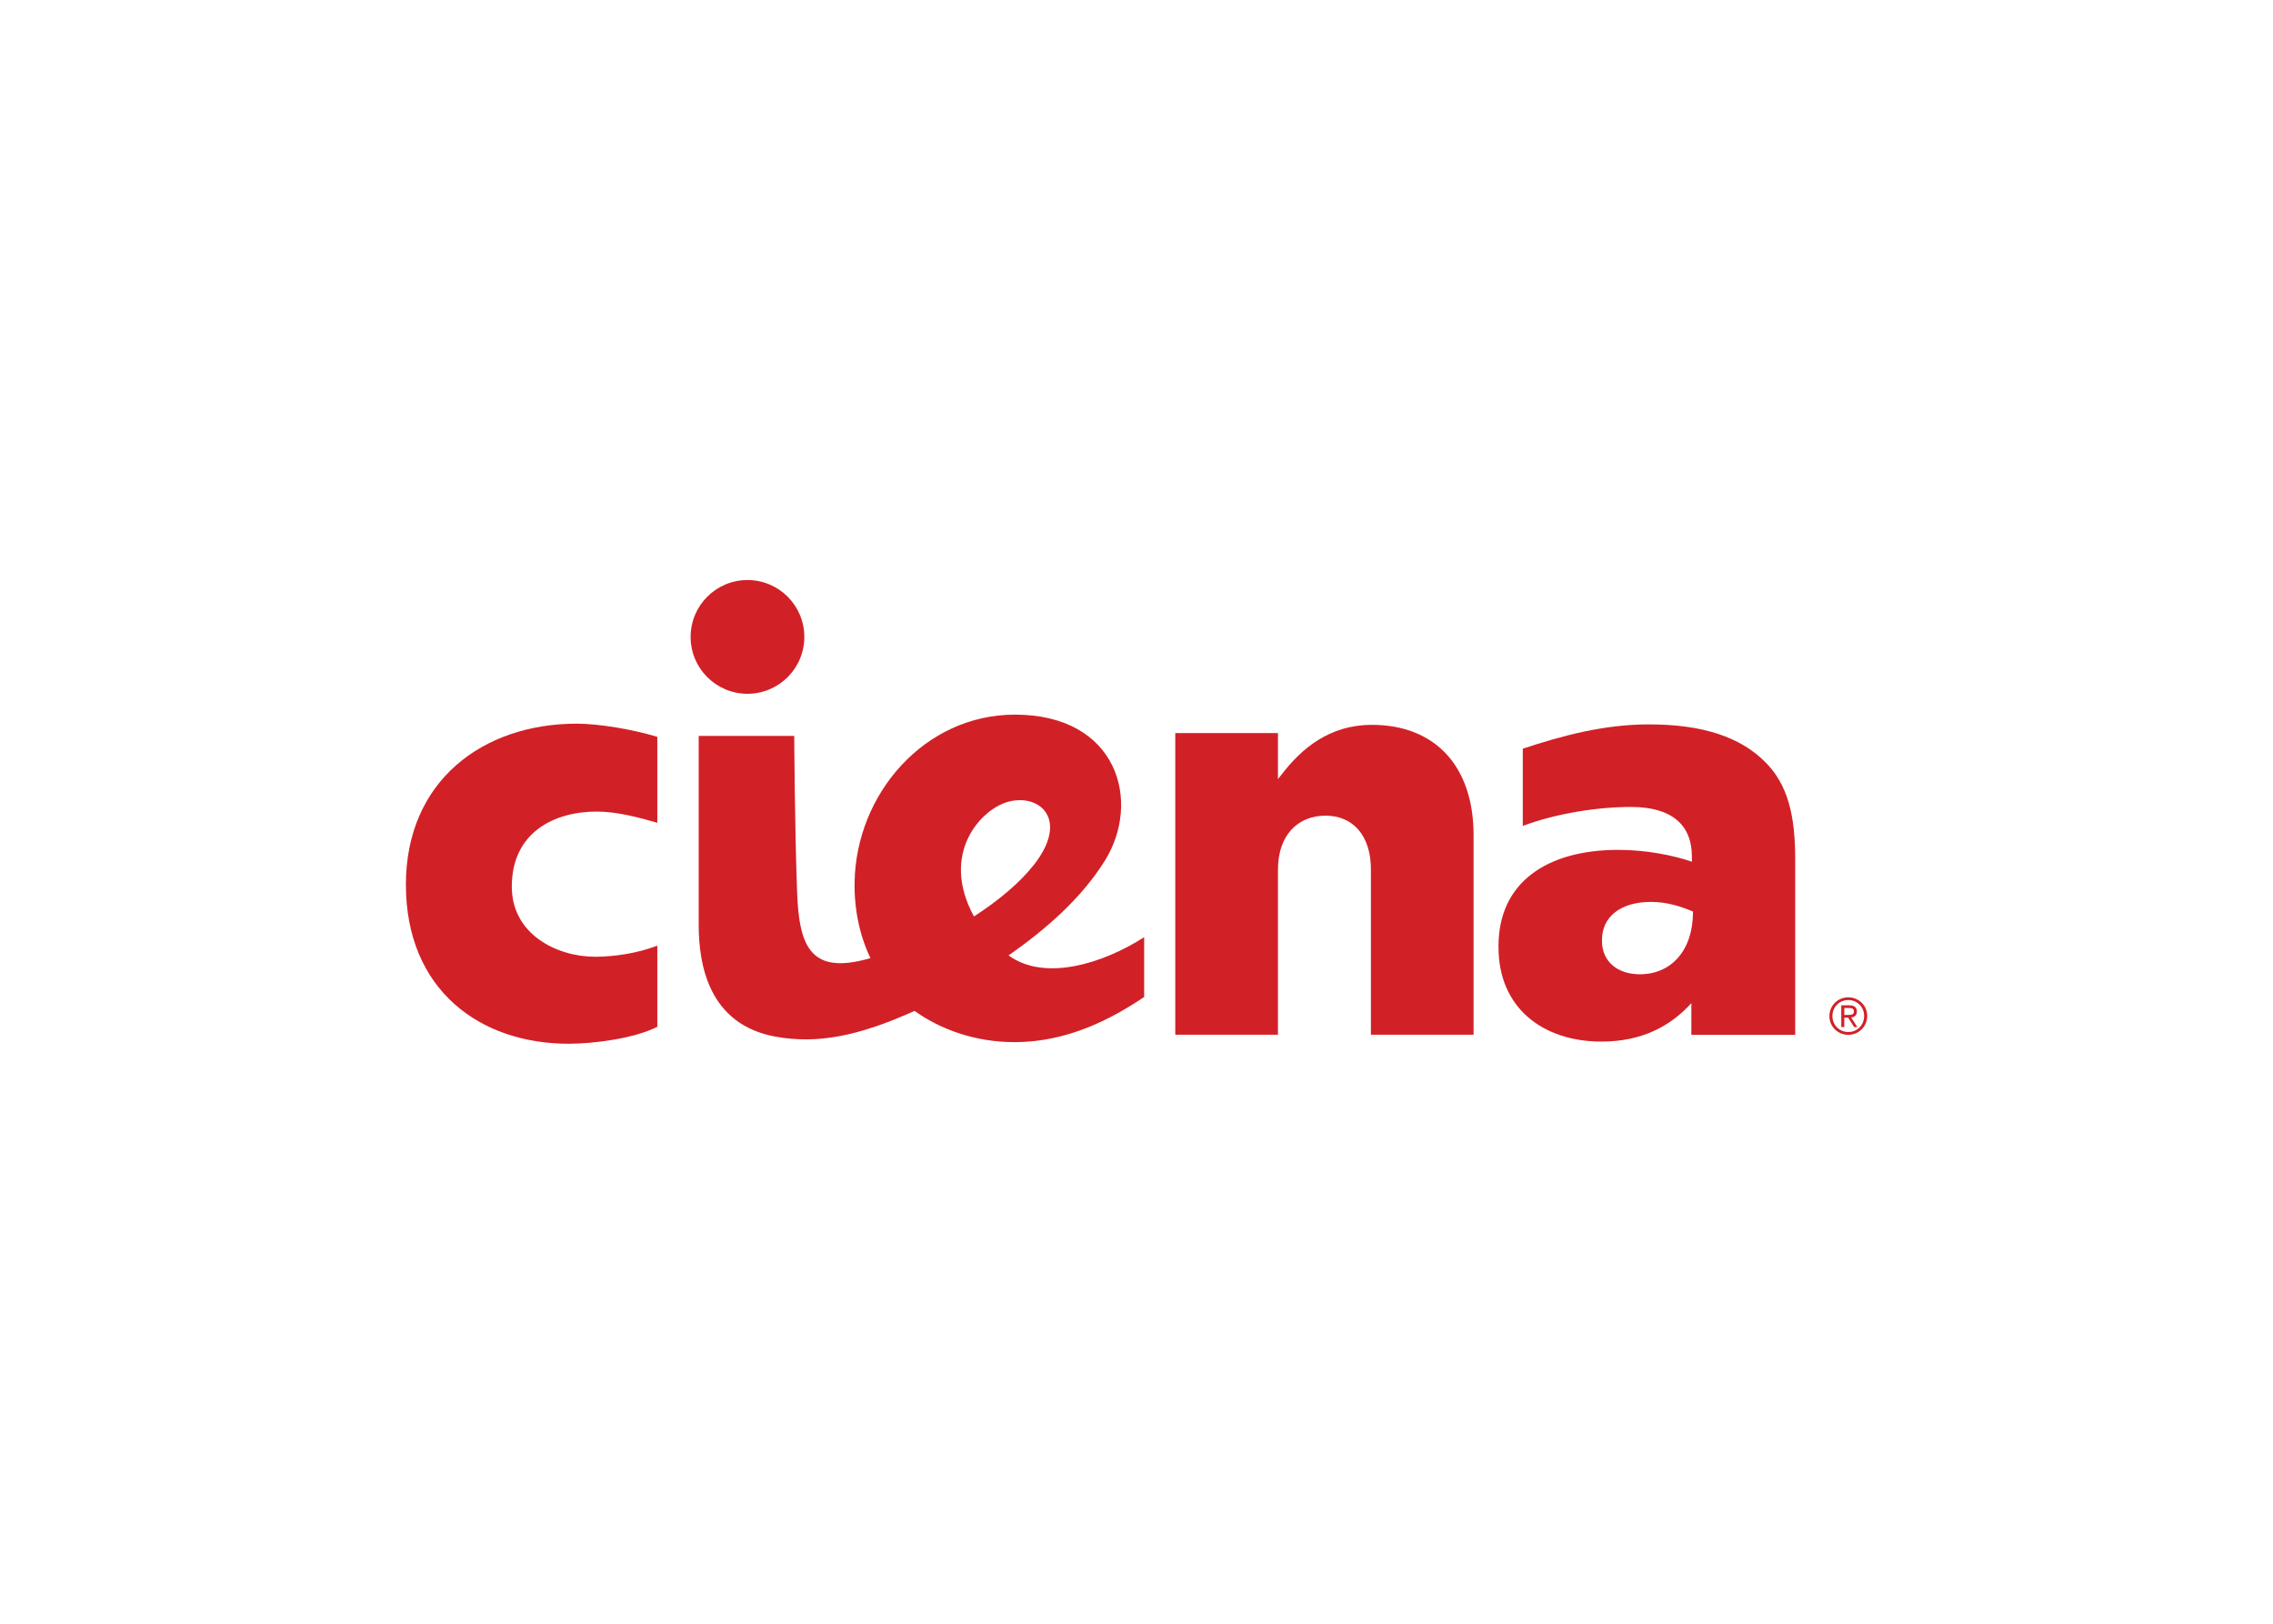 <svg clip-rule="evenodd" fill-rule="evenodd" stroke-linejoin="round" stroke-miterlimit="2" viewBox="0 0 560 400" xmlns="http://www.w3.org/2000/svg"><g fill="#d22027" fill-rule="nonzero" transform="matrix(7.446 0 0 7.446 100 142.889)"><path d="m5.379 15.341c.849 0 2.17-.172 2.94-.56v-2.685c-.667.257-1.443.367-2.06.367-1.266 0-2.755-.743-2.755-2.32 0-1.802 1.412-2.483 2.811-2.483.674 0 1.429.204 2.004.371v-2.843c-.794-.24-1.909-.436-2.664-.436-3.117 0-5.655 1.9-5.655 5.325 0 3.484 2.452 5.264 5.379 5.264"/><path d="m39.558 15.27c1.328 0 2.282-.504 2.975-1.272v1.048h3.436v-5.818c0-1.421-.238-2.469-1.005-3.219-.805-.804-2.04-1.237-3.854-1.233-1.475.003-2.842.371-4.155.804v2.554c1.136-.424 2.51-.627 3.575-.627 1.366 0 2.021.6 2.021 1.647v.166c-.58-.204-1.497-.393-2.432-.393-2.375 0-3.967 1.085-3.967 3.181v.037c-.001 2.02 1.479 3.125 3.406 3.125m.018-3.368c0-.748.599-1.253 1.626-1.253.524 0 .997.152 1.386.32 0 1.298-.729 2.074-1.759 2.074-.729 0-1.253-.412-1.253-1.104z"/><path d="m28.855 9.577c0-1.143.665-1.782 1.574-1.782.896 0 1.501.645 1.501 1.782v5.465h3.397v-6.606c0-2.265-1.263-3.645-3.364-3.645-1.406 0-2.321.784-2.967 1.616l-.142.18v-1.525h-3.397v9.98h3.397v-5.465z"/><path d="m12.244 15.109c1.395.25 2.762-.031 4.586-.854.873.624 2.025 1.033 3.307 1.033 1.771 0 3.218-.775 4.29-1.493v-1.979c-1.332.857-3.279 1.485-4.487.602 1.233-.857 2.405-1.886 3.18-3.121 1.234-1.971.428-4.844-2.968-4.844-2.992 0-5.258 2.619-5.306 5.548-.015.919.178 1.787.525 2.507-1.977.578-2.358-.375-2.426-2.161-.08-2.147-.096-5.19-.096-5.19h-3.161v6.249c0 1.293.316 3.303 2.556 3.703m7.727-7.785c1.04-.245 1.965.628.806 2.1-.471.599-1.161 1.174-1.981 1.706-1.151-2.107.265-3.591 1.175-3.806"/><path d="m9.421 1.881c0 1.041.842 1.882 1.881 1.882s1.881-.841 1.881-1.882c0-1.038-.842-1.881-1.881-1.881s-1.881.843-1.881 1.881"/><path d="m47.726 15.046c.34 0 .625-.268.625-.625 0-.35-.285-.615-.625-.615-.343 0-.625.266-.625.623 0 .349.282.617.625.617m0-1.151c.292 0 .524.228.524.526 0 .306-.232.533-.524.533-.291 0-.526-.228-.526-.525-.001-.307.235-.534.526-.534"/><path d="m47.593 14.48h.129l.197.31h.106l-.204-.318c.105-.012.188-.067.188-.194 0-.145-.081-.207-.253-.207h-.263v.72h.1zm.001-.321h.154c.078 0 .164.013.164.112 0 .113-.096.117-.195.117h-.123z"/></g></svg>
